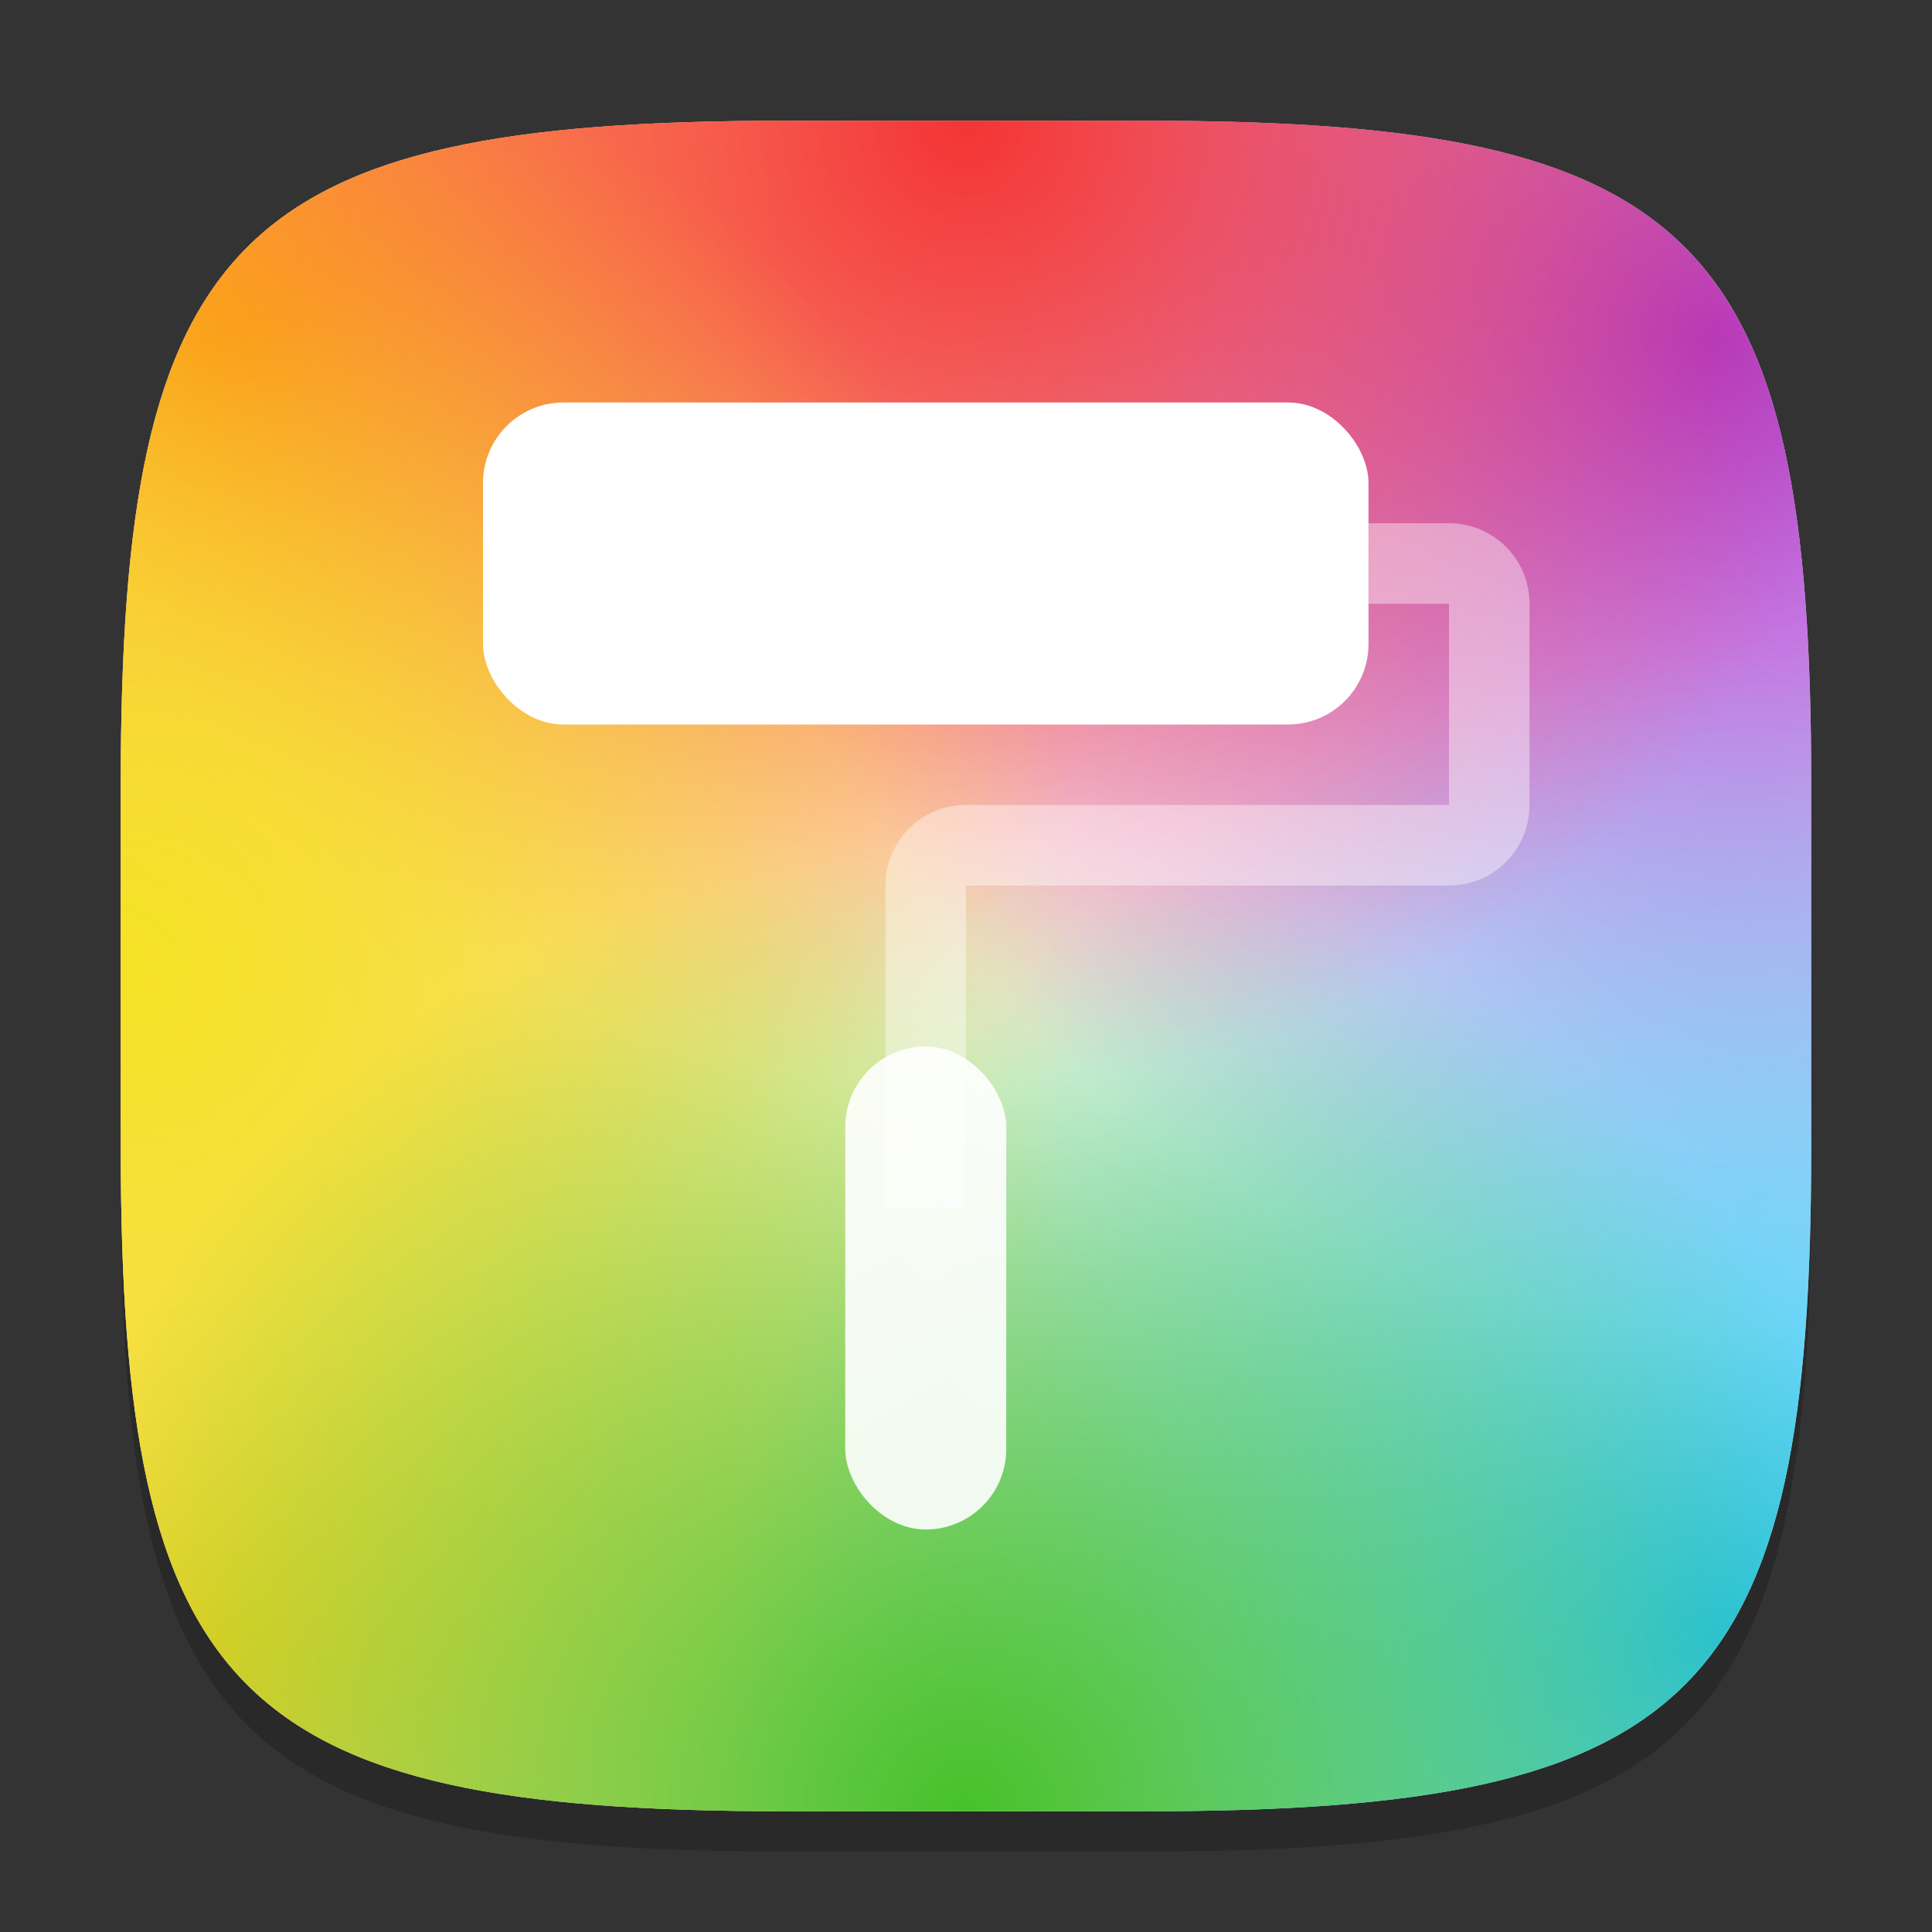 <?xml version="1.0" encoding="UTF-8" standalone="no"?>
<!-- Created with Inkscape (http://www.inkscape.org/) -->

<svg
   width="48"
   height="48"
   viewBox="0 0 48 48"
   version="1.1"
   id="svg5"
   inkscape:version="1.2.1 (1:1.2.1+202210291243+9c6d41e410)"
   sodipodi:docname="com.github.GradienceTeam.Gradience.svg"
   xmlns:inkscape="http://www.inkscape.org/namespaces/inkscape"
   xmlns:sodipodi="http://sodipodi.sourceforge.net/DTD/sodipodi-0.dtd"
   xmlns:xlink="http://www.w3.org/1999/xlink"
   xmlns="http://www.w3.org/2000/svg"
   xmlns:svg="http://www.w3.org/2000/svg">
  <rect x="0" y="0" width="48" height="48" fill="#333333" stroke="none"/>
  <sodipodi:namedview
     id="namedview7"
     pagecolor="#ffffff"
     bordercolor="#000000"
     borderopacity="0.25"
     inkscape:showpageshadow="2"
     inkscape:pageopacity="0.0"
     inkscape:pagecheckerboard="0"
     inkscape:deskcolor="#d1d1d1"
     inkscape:document-units="px"
     showgrid="false"
     inkscape:zoom="17.1875"
     inkscape:cx="23.970909"
     inkscape:cy="24"
     inkscape:window-width="1920"
     inkscape:window-height="1018"
     inkscape:window-x="0"
     inkscape:window-y="28"
     inkscape:window-maximized="1"
     inkscape:current-layer="svg5" />
  <defs
     id="defs2">
    <radialGradient
       inkscape:collect="always"
       xlink:href="#linearGradient12059"
       id="radialGradient991"
       cx="16"
       cy="28.25"
       fx="16"
       fy="28.25"
       r="14"
       gradientUnits="userSpaceOnUse"
       gradientTransform="matrix(1.714,0,0,1.714,-3.429,-3.429)" />
    <radialGradient
       inkscape:collect="always"
       xlink:href="#linearGradient10051"
       id="radialGradient1174"
       cx="14.852"
       cy="30.072"
       fx="14.852"
       fy="30.072"
       r="14"
       gradientUnits="userSpaceOnUse"
       gradientTransform="matrix(-1.286,-1.286,1.212,-1.212,25.176,63.966)" />
    <radialGradient
       inkscape:collect="always"
       xlink:href="#linearGradient1603"
       id="radialGradient1208"
       gradientUnits="userSpaceOnUse"
       gradientTransform="matrix(1.286,-1.286,-1.212,-1.212,22.824,63.966)"
       cx="14.852"
       cy="30.072"
       fx="14.852"
       fy="30.072"
       r="14" />
    <radialGradient
       inkscape:collect="always"
       xlink:href="#linearGradient5569"
       id="radialGradient1243"
       gradientUnits="userSpaceOnUse"
       gradientTransform="matrix(1.286,1.286,-1.212,1.212,22.824,-15.966)"
       cx="15.19"
       cy="30.647"
       fx="15.19"
       fy="30.647"
       r="14" />
    <radialGradient
       inkscape:collect="always"
       xlink:href="#linearGradient3954"
       id="radialGradient1278"
       gradientUnits="userSpaceOnUse"
       gradientTransform="matrix(-1.286,1.286,1.212,1.212,25.176,-15.966)"
       cx="15.19"
       cy="30.647"
       fx="15.19"
       fy="30.647"
       r="14" />
    <radialGradient
       inkscape:collect="always"
       xlink:href="#linearGradient7221"
       id="radialGradient1313"
       gradientUnits="userSpaceOnUse"
       gradientTransform="matrix(1.714,0,0,-1.714,-3.429,51.429)"
       cx="16"
       cy="28.25"
       fx="16"
       fy="28.25"
       r="14" />
    <radialGradient
       inkscape:collect="always"
       xlink:href="#linearGradient15132"
       id="radialGradient1348"
       gradientUnits="userSpaceOnUse"
       gradientTransform="matrix(0,1.714,-1.714,0,51.429,-3.429)"
       cx="16"
       cy="28.25"
       fx="16"
       fy="28.25"
       r="14" />
    <linearGradient
       inkscape:collect="always"
       id="linearGradient1603">
      <stop
         style="stop-color:#ff910c;stop-opacity:1;"
         offset="0"
         id="stop1599" />
      <stop
         style="stop-color:#ff910c;stop-opacity:0;"
         offset="1"
         id="stop1601" />
    </linearGradient>
    <linearGradient
       inkscape:collect="always"
       id="linearGradient3954">
      <stop
         style="stop-color:#24c2f5;stop-opacity:1;"
         offset="0"
         id="stop3950" />
      <stop
         style="stop-color:#24c2f5;stop-opacity:0;"
         offset="1"
         id="stop3952" />
    </linearGradient>
    <linearGradient
       inkscape:collect="always"
       id="linearGradient5569">
      <stop
         style="stop-color:#f5cc24;stop-opacity:1;"
         offset="0"
         id="stop5565" />
      <stop
         style="stop-color:#f5cc24;stop-opacity:0"
         offset="1"
         id="stop5567" />
    </linearGradient>
    <linearGradient
       inkscape:collect="always"
       id="linearGradient10051">
      <stop
         style="stop-color:#aa3ad4;stop-opacity:1"
         offset="0"
         id="stop10047" />
      <stop
         style="stop-color:#aa3ad4;stop-opacity:0"
         offset="1"
         id="stop10049" />
    </linearGradient>
    <linearGradient
       inkscape:collect="always"
       id="linearGradient7221">
      <stop
         style="stop-color:#f43434;stop-opacity:1;"
         offset="0"
         id="stop7217" />
      <stop
         style="stop-color:#f43434;stop-opacity:0;"
         offset="1"
         id="stop7219" />
    </linearGradient>
    <linearGradient
       inkscape:collect="always"
       id="linearGradient15132">
      <stop
         style="stop-color:#f5e224;stop-opacity:1;"
         offset="0"
         id="stop15128" />
      <stop
         style="stop-color:#f5e224;stop-opacity:0;"
         offset="1"
         id="stop15130" />
    </linearGradient>
    <linearGradient
       inkscape:collect="always"
       id="linearGradient12059">
      <stop
         style="stop-color:#47c12a;stop-opacity:1;"
         offset="0"
         id="stop12055" />
      <stop
         style="stop-color:#47c12a;stop-opacity:0;"
         offset="1"
         id="stop12057" />
    </linearGradient>
  </defs>
  <path
     d="M 19.5,4 C 5.848,4 3,6.91 3,20.5 v 9 C 3,43.09 5.848,46 19.5,46 h 9 C 42.152,46 45,43.09 45,29.5 v -9 C 45,6.91 42.152,4 28.5,4"
     style="opacity:0.2;fill:#000000;stroke-width:1.5;stroke-linecap:round;stroke-linejoin:round"
     id="path563" />
  <path
     id="path530"
     style="fill:#ffffff;fill-opacity:1;stroke-width:1.5;stroke-linecap:round;stroke-linejoin:round"
     d="M 19.5,3 C 5.848,3 3,5.91 3,19.5 v 9 C 3,42.09 5.848,45 19.5,45 h 9 C 42.152,45 45,42.09 45,28.5 v -9 C 45,5.91 42.152,3 28.5,3 Z"
     sodipodi:nodetypes="sssssssss" />
  <path
     d="M 19.5,3 C 5.848,3 3,5.91 3,19.5 v 9 C 3,42.09 5.848,45 19.5,45 h 9 C 42.152,45 45,42.09 45,28.5 v -9 C 45,5.91 42.152,3 28.5,3 Z"
     style="fill:url(#radialGradient1174);fill-opacity:1;stroke-width:1.5;stroke-linecap:round;stroke-linejoin:round"
     id="path371"
     sodipodi:nodetypes="sssssssss" />
  <path
     d="M 28.5,3 C 42.152,3 45,5.91 45,19.5 v 9 C 45,42.09 42.152,45 28.5,45 h -9 C 5.848,45 3,42.09 3,28.5 v -9 C 3,5.91 5.848,3 19.5,3 Z"
     style="fill:url(#radialGradient1208);fill-opacity:1;stroke-width:1.5;stroke-linecap:round;stroke-linejoin:round"
     id="path1184"
     sodipodi:nodetypes="sssssssss" />
  <path
     d="M 28.5,45 C 42.152,45 45,42.09 45,28.5 v -9 C 45,5.91 42.152,3 28.5,3 h -9 C 5.848,3 3,5.91 3,19.5 v 9 C 3,42.09 5.848,45 19.5,45 Z"
     style="fill:url(#radialGradient1243);fill-opacity:1;stroke-width:1.5;stroke-linecap:round;stroke-linejoin:round"
     id="path1219"
     sodipodi:nodetypes="sssssssss" />
  <path
     d="M 19.5,45 C 5.848,45 3,42.09 3,28.5 v -9 C 3,5.91 5.848,3 19.5,3 h 9 C 42.152,3 45,5.91 45,19.5 v 9 C 45,42.09 42.152,45 28.5,45 Z"
     style="fill:url(#radialGradient1278);fill-opacity:1;stroke-width:1.5;stroke-linecap:round;stroke-linejoin:round"
     id="path1254" />
  <path
     d="M 19.5,45 C 5.848,45 3,42.09 3,28.5 V 19.5 C 3,5.91 5.848,3 19.5,3 h 9 c 13.652,0 16.5,2.91 16.5,16.5 V 28.5 C 45,42.09 42.152,45 28.5,45 Z"
     style="fill:url(#radialGradient1313);fill-opacity:1;stroke-width:1.5;stroke-linecap:round;stroke-linejoin:round"
     id="path1289"
     sodipodi:nodetypes="sssssssss" />
  <path
     d="M 45,19.5 C 45,5.848 42.09,3 28.5,3 h -9 C 5.91,3 3,5.848 3,19.5 v 9 c 0,13.652 2.91,16.5 16.5,16.5 h 9 C 42.09,45 45,42.152 45,28.5 Z"
     style="fill:url(#radialGradient1348);fill-opacity:1;stroke-width:1.5;stroke-linecap:round;stroke-linejoin:round"
     id="path1324" />
  <path
     d="M 19.5,3 C 5.848,3 3,5.91 3,19.5 v 9 c 0,13.59 2.848,16.5 16.5,16.5 h 9 C 42.152,45 45,42.09 45,28.5 v -9 C 45,5.91 42.152,3 28.5,3 Z"
     style="fill:url(#radialGradient991);fill-opacity:1;stroke-width:1.5;stroke-linecap:round;stroke-linejoin:round"
     id="path404"
     sodipodi:nodetypes="sssssssss" />
  <rect
     style="fill:#ffffff;stroke-width:4.472;stroke-linecap:round;stroke-linejoin:round"
     id="rect930"
     width="22"
     height="8"
     x="12"
     y="10"
     ry="2" />
  <path
     id="rect984"
     style="opacity:0.4;fill:#ffffff;stroke-width:3.531;stroke-linecap:round;stroke-linejoin:round"
     d="m 34,13 v 2 h 2 v 5 H 26 24 c -1.108,0 -2,0.892 -2,2 v 8 h 2 v -8 h 2 10 c 1.108,0 2,-0.892 2,-2 V 15 c 0,-1.108 -0.892,-2 -2,-2 z"
     sodipodi:nodetypes="cccccssccccssssc" />
  <rect
     style="opacity:0.9;fill:#ffffff;stroke-width:9.798;stroke-linecap:round;stroke-linejoin:round"
     id="rect1097"
     width="4"
     height="12"
     x="21"
     y="26"
     ry="2" />
</svg>

